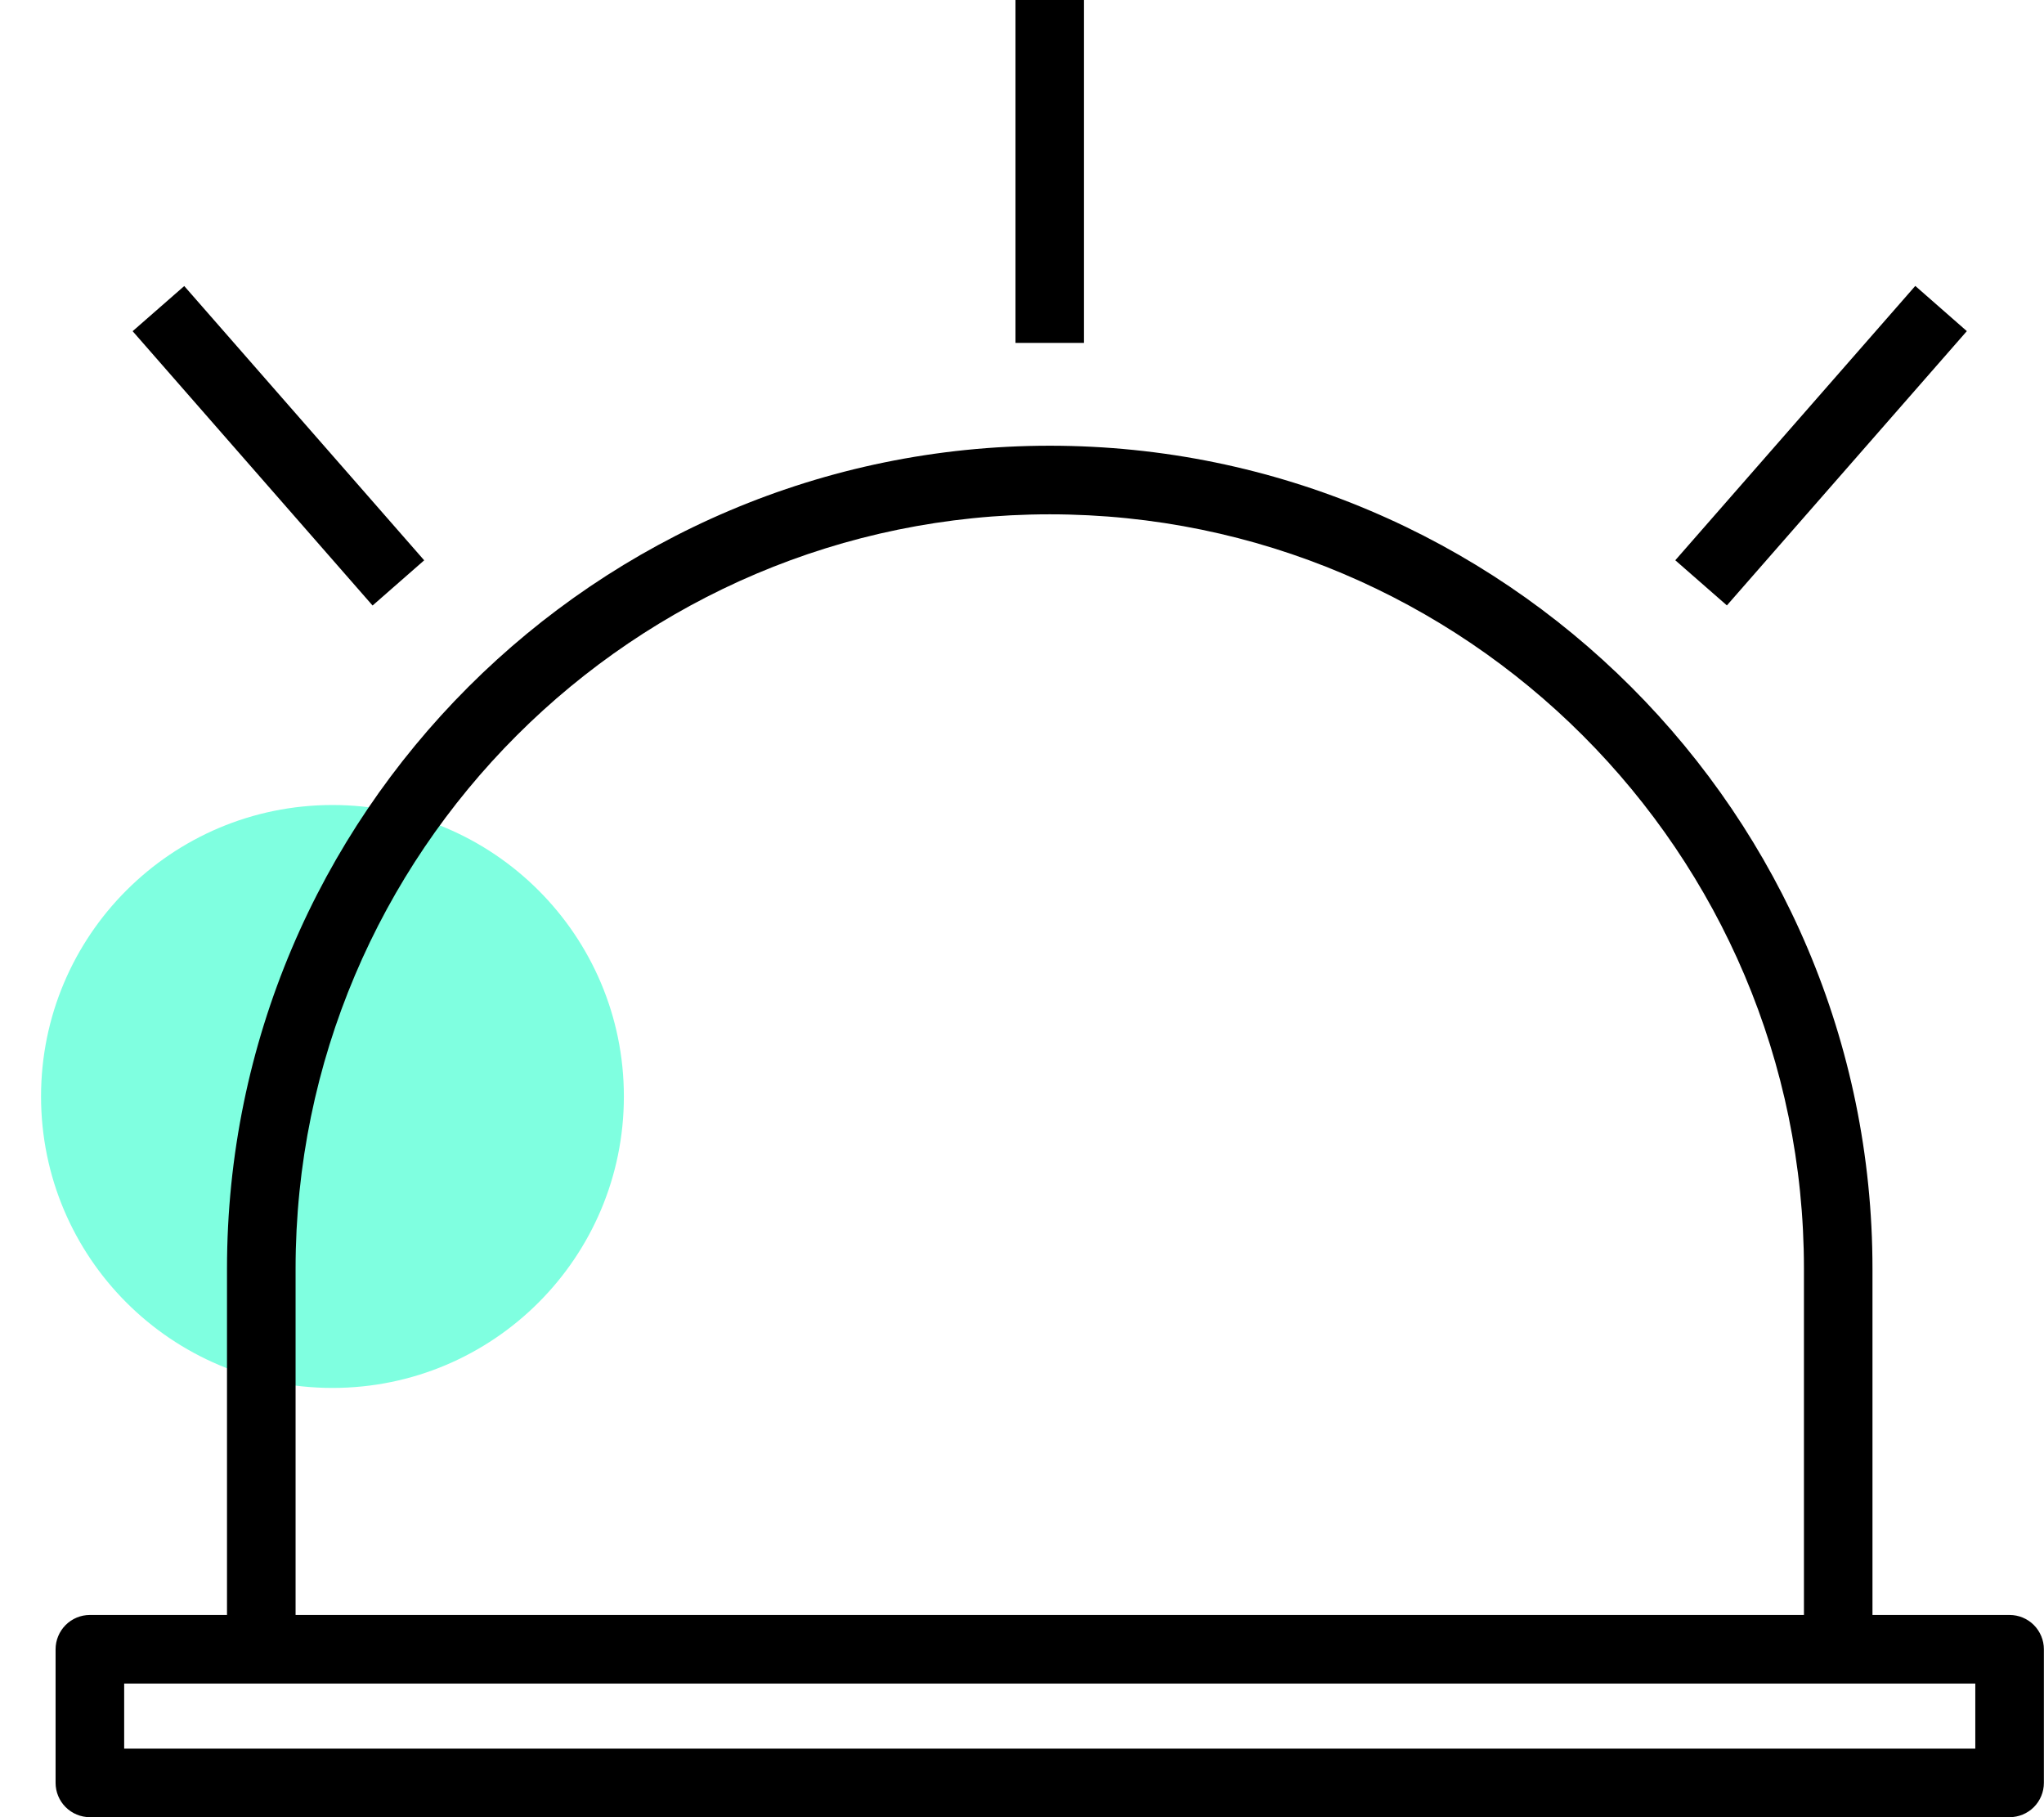 <svg width="36" height="32" viewBox="0 0 36 32" fill="none" xmlns="http://www.w3.org/2000/svg">
<path opacity="0.5" d="M5.856 24.441C8.69 24.441 10.988 22.143 10.988 19.308C10.988 16.474 8.69 14.176 5.856 14.176C3.021 14.176 0.723 16.474 0.723 19.308C0.723 22.143 3.021 24.441 5.856 24.441Z" fill="#00FFC2"/>
<path d="M35.394 28.439H32.979V22.34C32.979 14.349 26.478 7.849 18.489 7.849C10.499 7.849 3.998 14.349 3.998 22.34V28.439H1.583C1.423 28.439 1.269 28.503 1.156 28.616C1.043 28.73 0.979 28.883 0.979 29.043V31.396C0.979 31.556 1.043 31.71 1.156 31.823C1.269 31.936 1.423 32 1.583 32H35.394C35.554 32 35.708 31.936 35.821 31.823C35.934 31.71 35.998 31.556 35.998 31.396V29.043C35.998 28.883 35.934 28.73 35.821 28.616C35.708 28.503 35.554 28.439 35.394 28.439ZM5.206 22.34C5.206 15.015 11.164 9.057 18.489 9.057C25.813 9.057 31.772 15.015 31.772 22.34V28.439H5.206V22.34ZM34.79 30.793H2.187V29.647H34.79V30.793ZM2.336 5.832L3.245 5.037L7.471 9.867L6.562 10.663L2.336 5.832ZM29.506 9.866L33.733 5.035L34.641 5.831L30.415 10.661L29.506 9.866ZM17.885 0H19.092V6.038H17.885V0Z" fill="black"/>
</svg>
